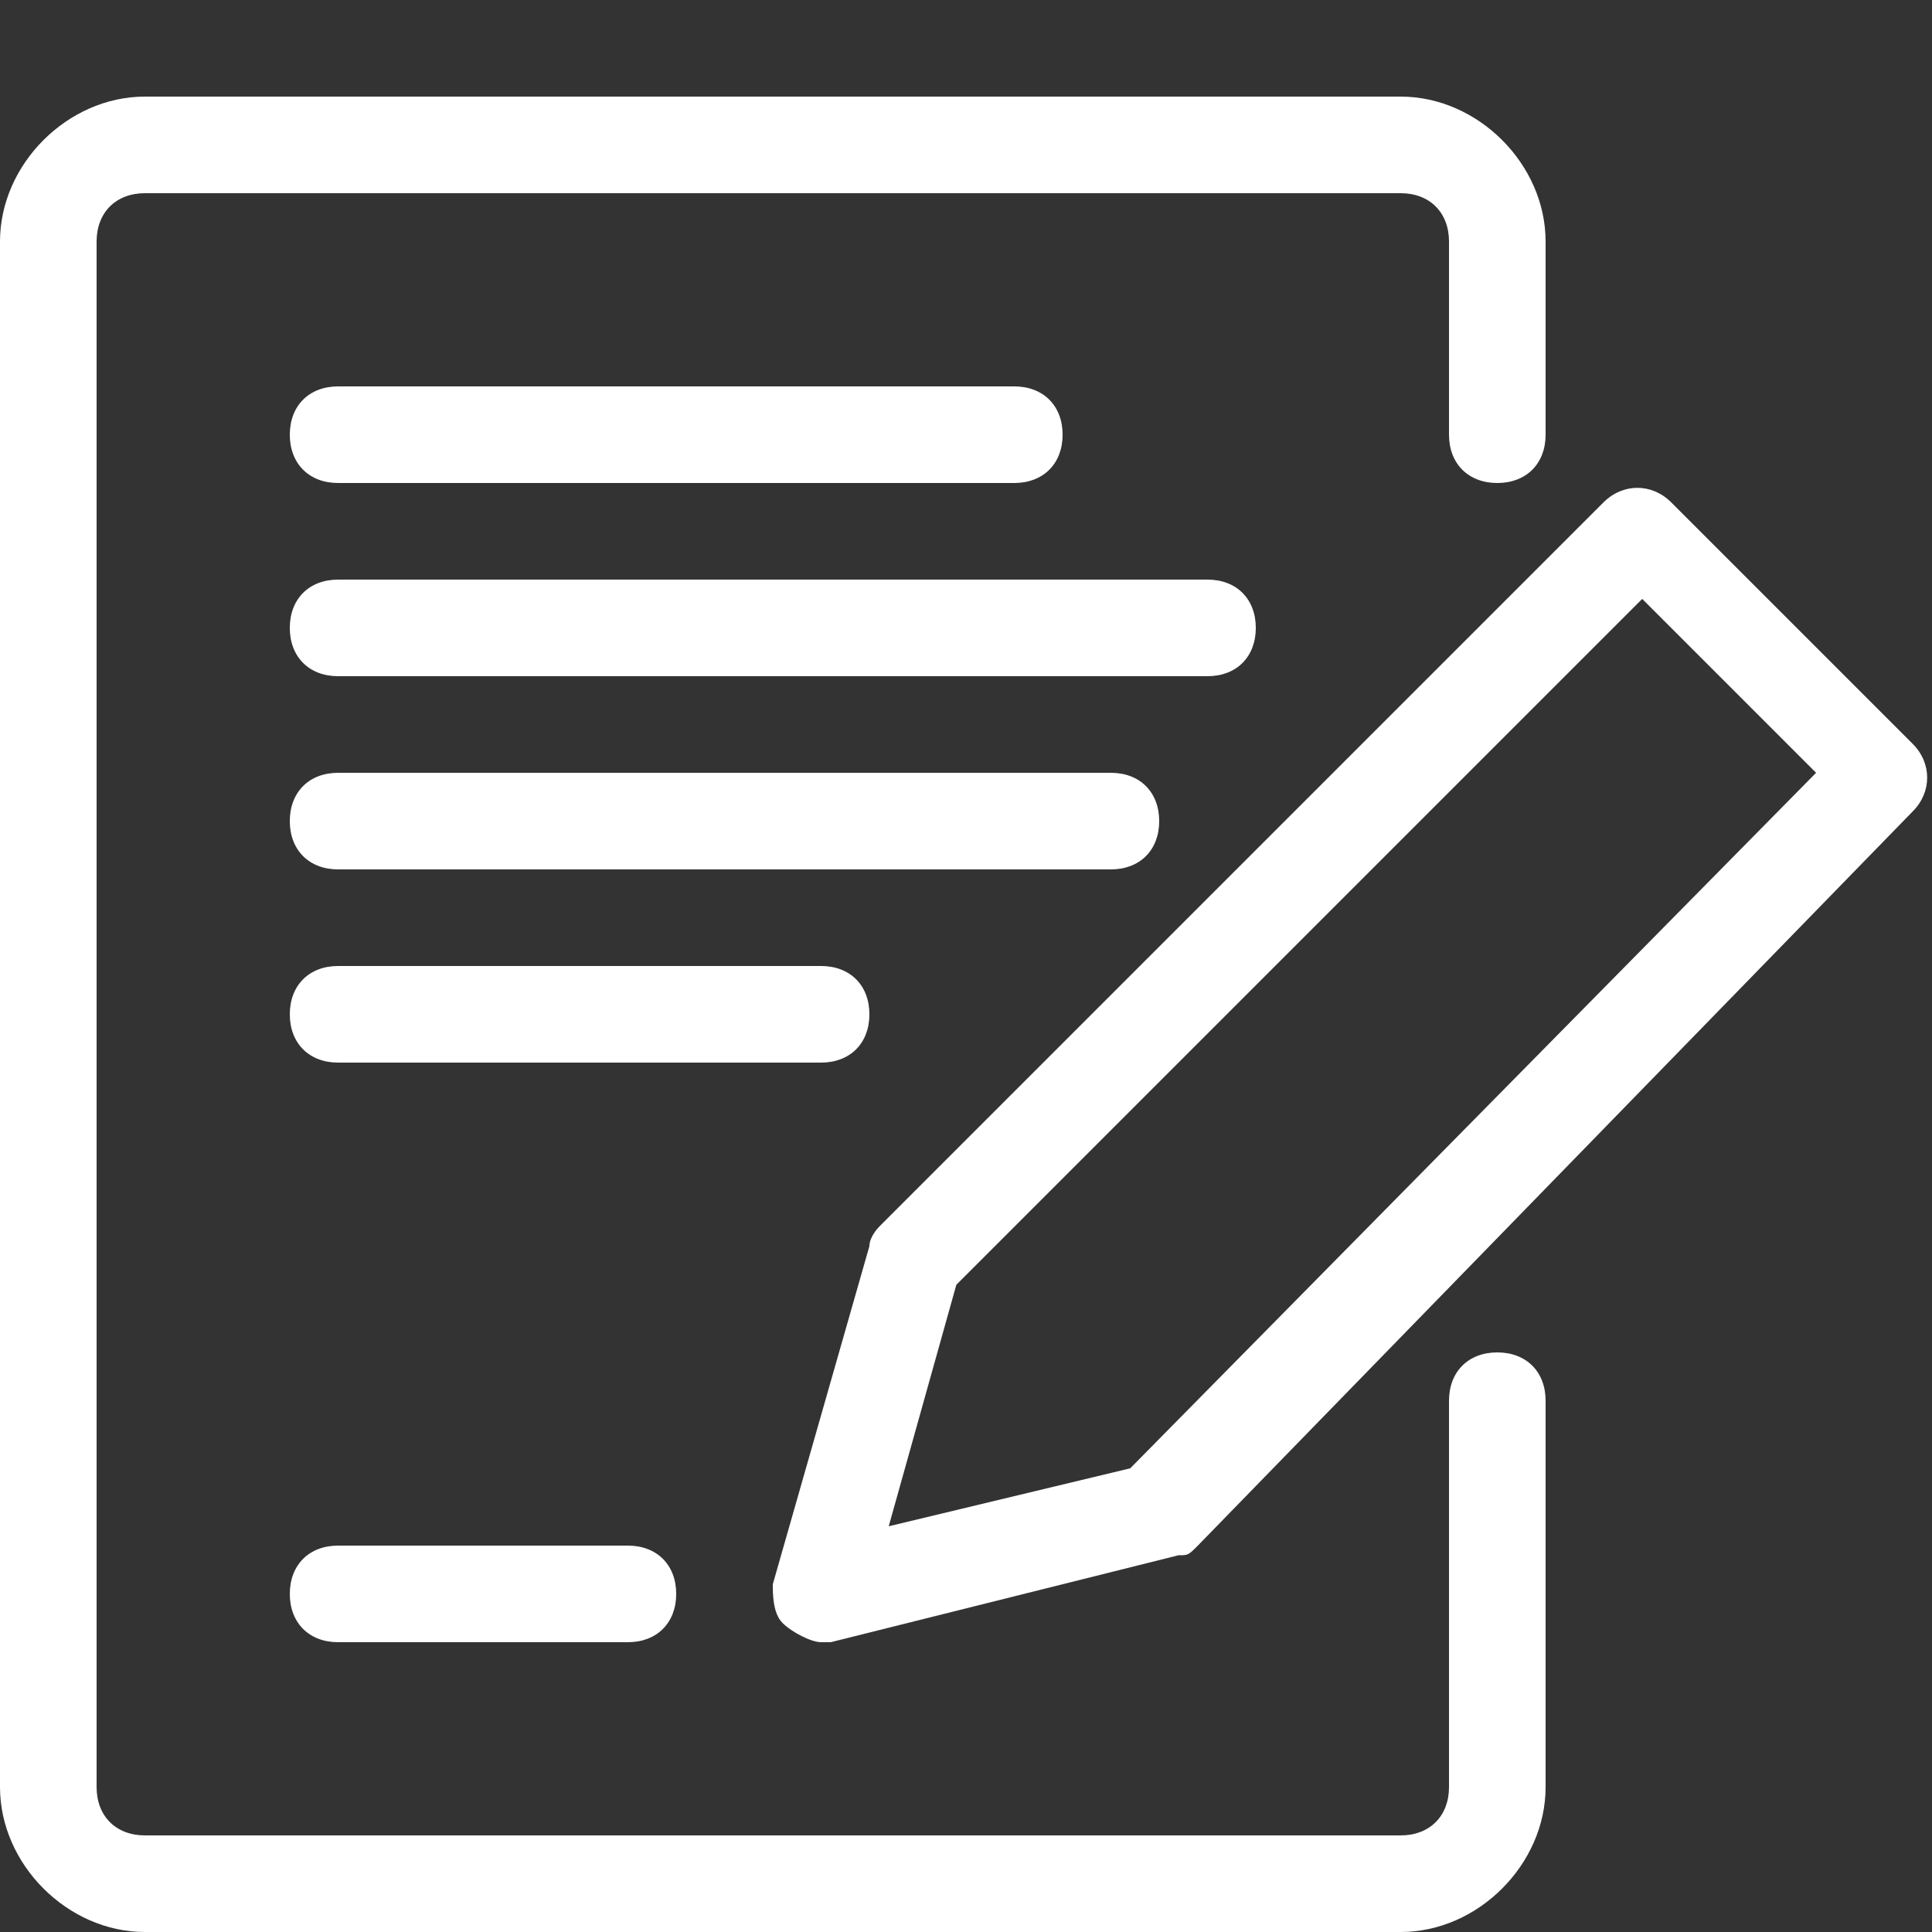 <?xml version="1.0" encoding="utf-8"?>
<!-- Generator: Adobe Illustrator 21.1.0, SVG Export Plug-In . SVG Version: 6.00 Build 0)  -->
<svg version="1.1" id="Layer_1" xmlns="http://www.w3.org/2000/svg" xmlns:xlink="http://www.w3.org/1999/xlink" x="0px" y="0px"
	 viewBox="0 0 20 20" style="enable-background:new 0 0 20 20;" xml:space="preserve">
<rect x="0" y="0" width="20" height="20" fill="#333333" stroke="none"/>
<style type="text/css">
	.st0{fill:#FFFFFF;}
</style>
<path class="st0" d="M14.5,20h-13C0.7,20,0,19.3,0,18.5v-16C0,1.7,0.7,1,1.5,1h13C15.3,1,16,1.7,16,2.5v2C16,4.8,15.8,5,15.5,5
	S15,4.8,15,4.5v-2C15,2.2,14.8,2,14.5,2h-13C1.2,2,1,2.2,1,2.5v16C1,18.8,1.2,19,1.5,19h13c0.3,0,0.5-0.2,0.5-0.5v-4
	c0-0.3,0.2-0.5,0.5-0.5s0.5,0.2,0.5,0.5v4C16,19.3,15.3,20,14.5,20z"/>
<path class="st0" d="M10.5,5h-7C3.2,5,3,4.8,3,4.5S3.2,4,3.5,4h7C10.8,4,11,4.2,11,4.5S10.8,5,10.5,5z"/>
<path class="st0" d="M12.5,7h-9C3.2,7,3,6.8,3,6.5S3.2,6,3.5,6h9C12.8,6,13,6.2,13,6.5S12.8,7,12.5,7z"/>
<path class="st0" d="M11.5,9h-8C3.2,9,3,8.8,3,8.5S3.2,8,3.5,8h8C11.8,8,12,8.2,12,8.5S11.8,9,11.5,9z"/>
<path class="st0" d="M8.5,11h-5C3.2,11,3,10.8,3,10.5S3.2,10,3.5,10h5C8.8,10,9,10.2,9,10.5S8.8,11,8.5,11z"/>
<path class="st0" d="M8.5,17c-0.1,0-0.3-0.1-0.4-0.2C8,16.7,8,16.5,8,16.4l1-3.5c0-0.1,0.1-0.2,0.1-0.2l7.5-7.5
	c0.2-0.2,0.5-0.2,0.7,0l2.5,2.5c0.2,0.2,0.2,0.5,0,0.7L12.4,16c-0.1,0.1-0.1,0.1-0.2,0.1L8.6,17C8.6,17,8.5,17,8.5,17L8.5,17z
	 M9.9,13.3l-0.7,2.5l2.5-0.6L18.8,8L17,6.2L9.9,13.3L9.9,13.3z"/>
<path class="st0" d="M6.5,17h-3C3.2,17,3,16.8,3,16.5S3.2,16,3.5,16h3C6.8,16,7,16.2,7,16.5S6.8,17,6.5,17z"/>
</svg>
